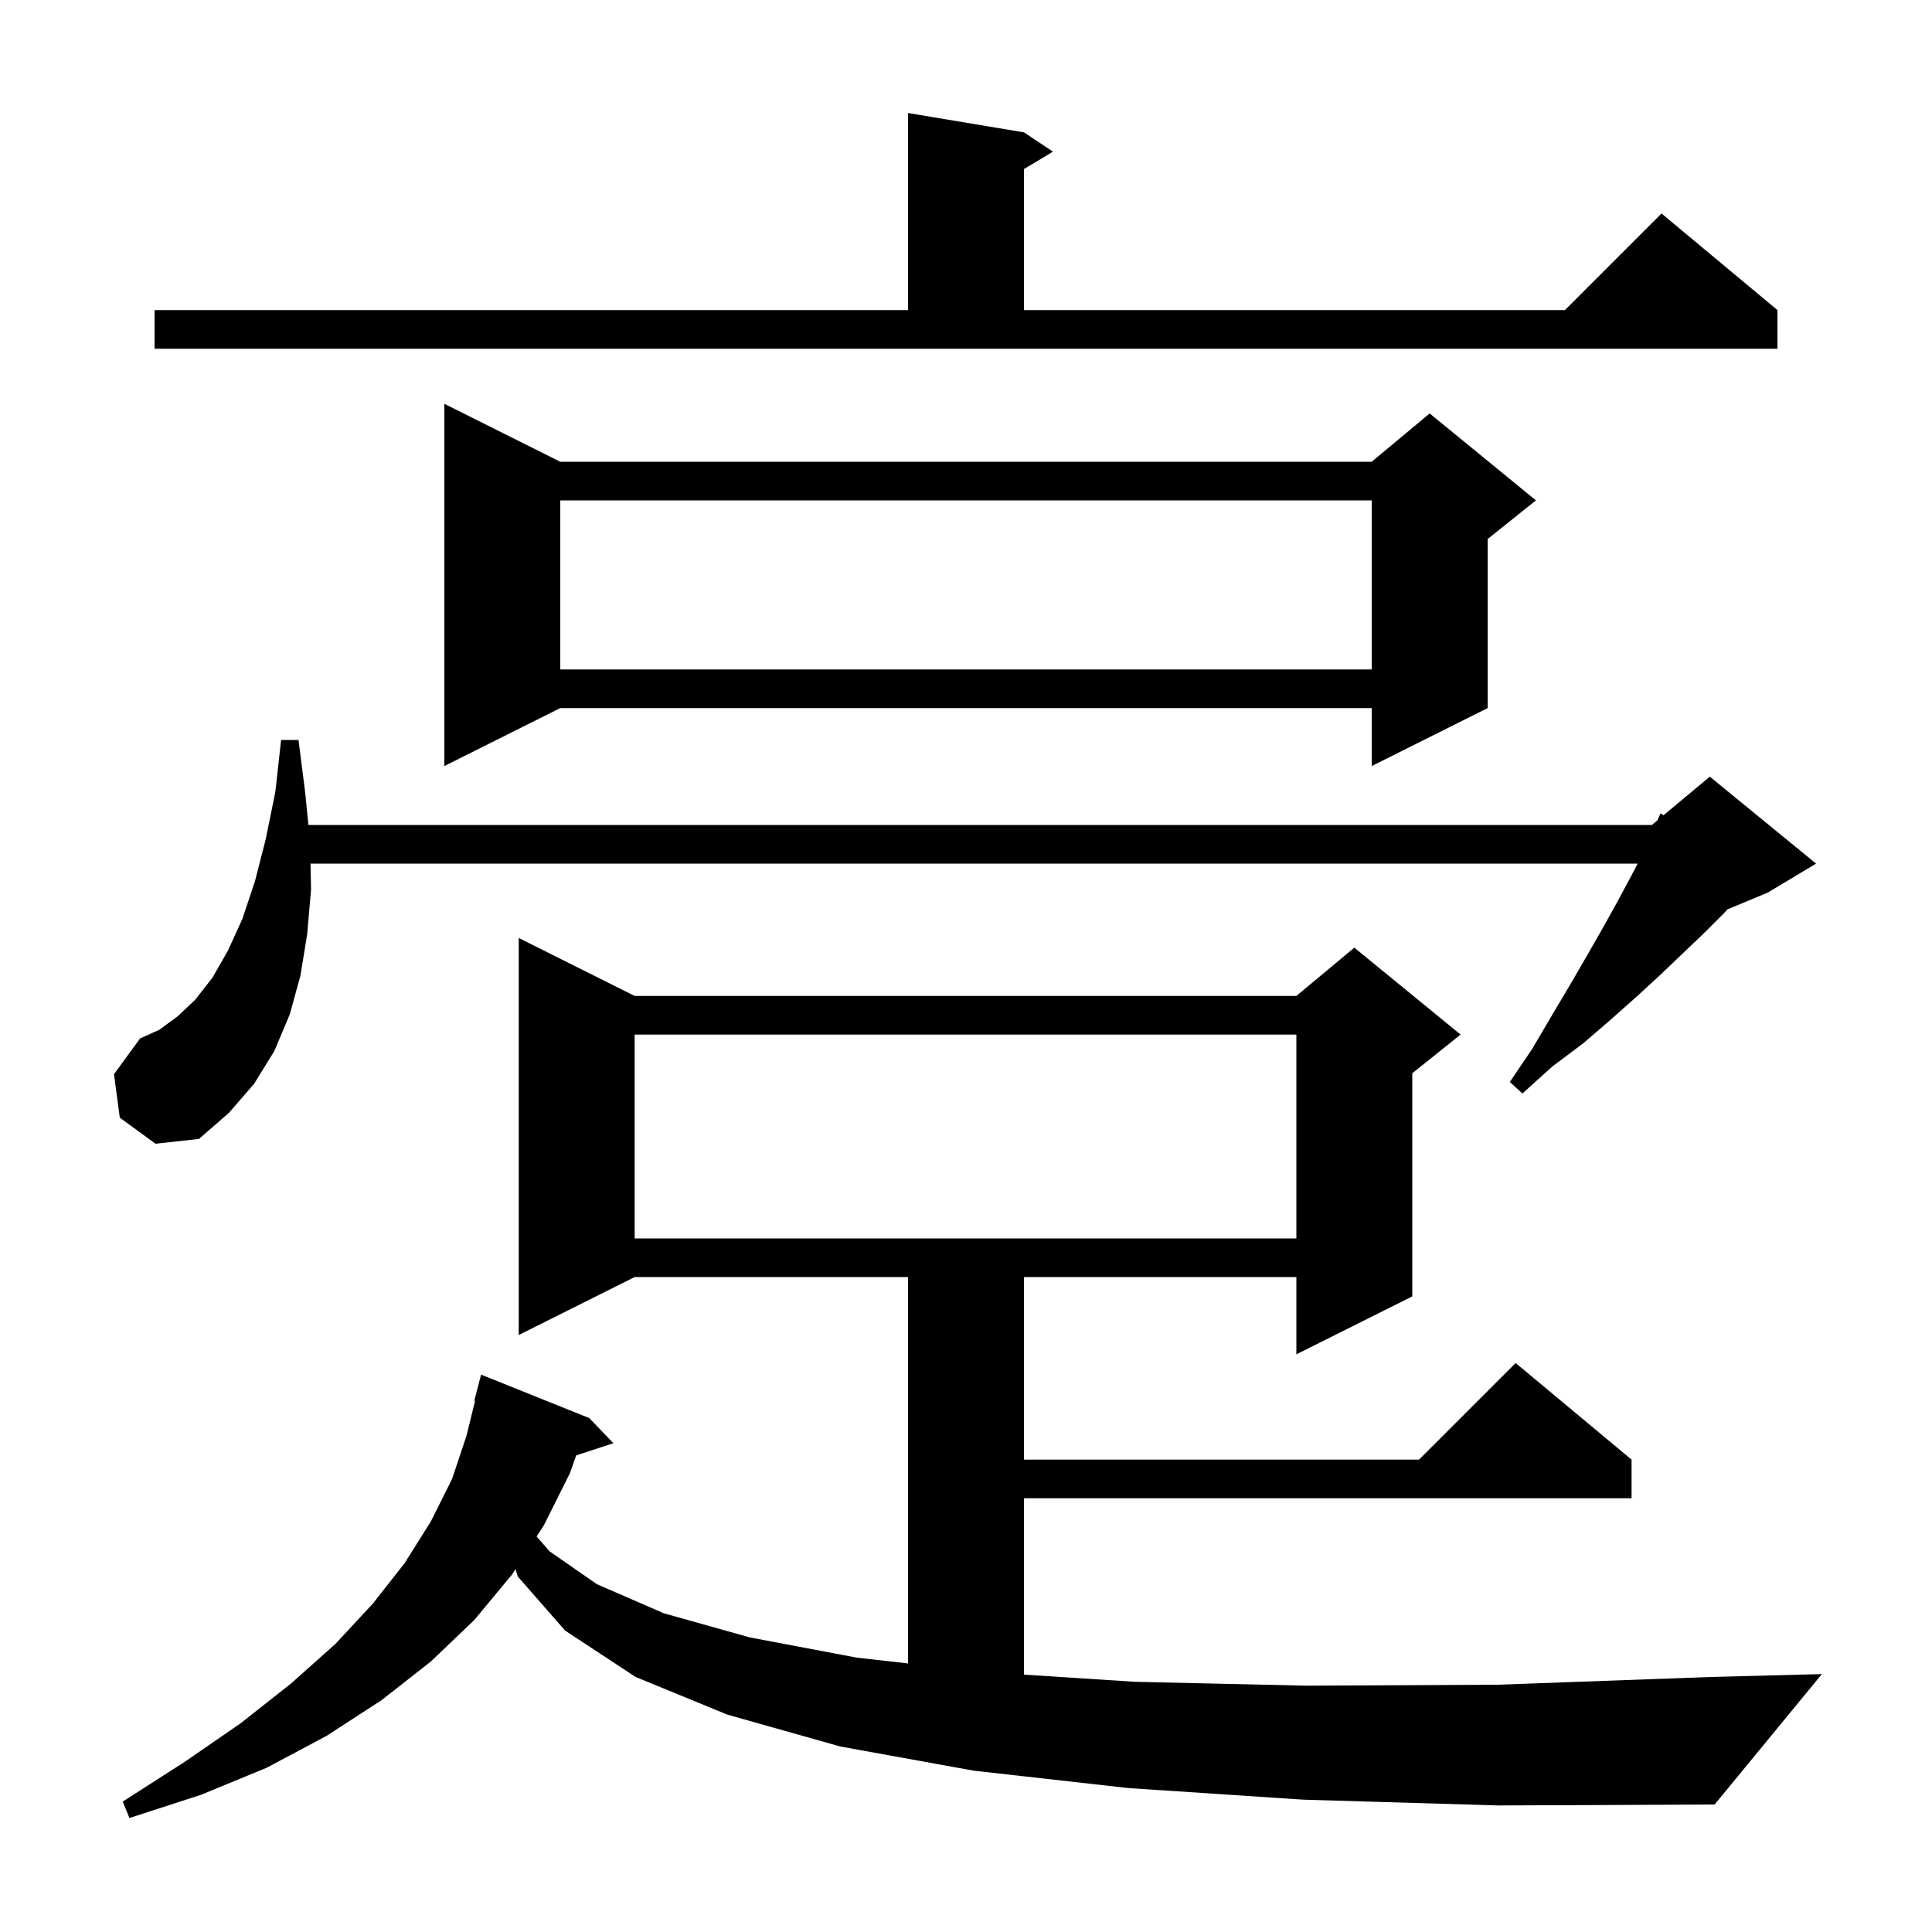 <svg xmlns="http://www.w3.org/2000/svg" xmlns:xlink="http://www.w3.org/1999/xlink" version="1.1" baseProfile="full" viewBox="0 0 200 200" width="200" height="200">
<g fill="black">
<path d="M 134.9 186.3 L 116.8 185.1 L 100.8 183.3 L 87.0 180.8 L 75.3 177.5 L 65.8 173.6 L 58.5 168.8 L 53.6 163.2 L 53.363 162.439 L 53.0 163.0 L 49.1 167.7 L 44.6 172.0 L 39.5 176.0 L 33.8 179.7 L 27.6 183.0 L 20.8 185.8 L 13.4 188.2 L 12.7 186.5 L 19.1 182.4 L 24.9 178.4 L 30.1 174.3 L 34.7 170.2 L 38.6 166.0 L 41.9 161.8 L 44.6 157.5 L 46.8 153.1 L 48.3 148.6 L 49.177 145.012 L 49.1 145.0 L 49.8 142.3 L 61.0 146.8 L 63.5 149.4 L 59.645 150.662 L 59.0 152.5 L 56.3 157.9 L 55.551 159.058 L 56.9 160.6 L 61.8 164.0 L 68.7 167.0 L 77.6 169.5 L 88.7 171.6 L 94.0 172.198 L 94.0 132.2 L 65.7 132.2 L 53.7 138.2 L 53.7 97.1 L 65.7 103.1 L 134.2 103.1 L 140.2 98.1 L 151.2 107.1 L 146.2 111.1 L 146.2 134.2 L 134.2 140.2 L 134.2 132.2 L 106.0 132.2 L 106.0 151.1 L 146.9 151.1 L 156.9 141.1 L 168.9 151.1 L 168.9 155.1 L 106.0 155.1 L 106.0 173.358 L 117.5 174.1 L 135.2 174.5 L 155.1 174.4 L 177.1 173.6 L 188.6 173.3 L 177.5 186.8 L 155.1 186.9 Z M 65.7 107.1 L 65.7 128.2 L 134.2 128.2 L 134.2 107.1 Z M 12.4 115.7 L 11.8 111.2 L 14.5 107.5 L 16.5 106.6 L 18.4 105.2 L 20.2 103.5 L 22.0 101.2 L 23.6 98.4 L 25.1 95.1 L 26.4 91.2 L 27.5 86.9 L 28.5 82.0 L 29.1 76.6 L 30.9 76.6 L 31.6 82.1 L 31.924 85.4 L 171.0 85.4 L 171.576 84.92 L 171.9 84.2 L 172.207 84.394 L 177.0 80.4 L 188.0 89.4 L 183.0 92.4 L 178.824 94.14 L 178.5 94.5 L 176.5 96.5 L 174.3 98.6 L 172.0 100.8 L 169.5 103.1 L 166.8 105.5 L 163.9 108.0 L 160.7 110.4 L 157.6 113.2 L 156.3 112.0 L 158.6 108.6 L 160.6 105.2 L 162.5 102.0 L 164.3 98.9 L 165.9 96.1 L 167.4 93.4 L 168.8 90.8 L 169.53 89.4 L 32.145 89.4 L 32.2 92.1 L 31.8 96.7 L 31.1 101.0 L 30.0 105.0 L 28.4 108.8 L 26.3 112.2 L 23.7 115.2 L 20.6 117.9 L 16.1 118.4 Z M 58.0 47.8 L 142.0 47.8 L 148.0 42.8 L 159.0 51.8 L 154.0 55.8 L 154.0 73.3 L 142.0 79.3 L 142.0 73.3 L 58.0 73.3 L 46.0 79.3 L 46.0 41.8 Z M 58.0 51.8 L 58.0 69.3 L 142.0 69.3 L 142.0 51.8 Z M 16.0 32.1 L 94.0 32.1 L 94.0 11.7 L 106.0 13.7 L 109.0 15.7 L 106.0 17.5 L 106.0 32.1 L 162.0 32.1 L 172.0 22.1 L 184.0 32.1 L 184.0 36.1 L 16.0 36.1 Z " />
</g>
</svg>
